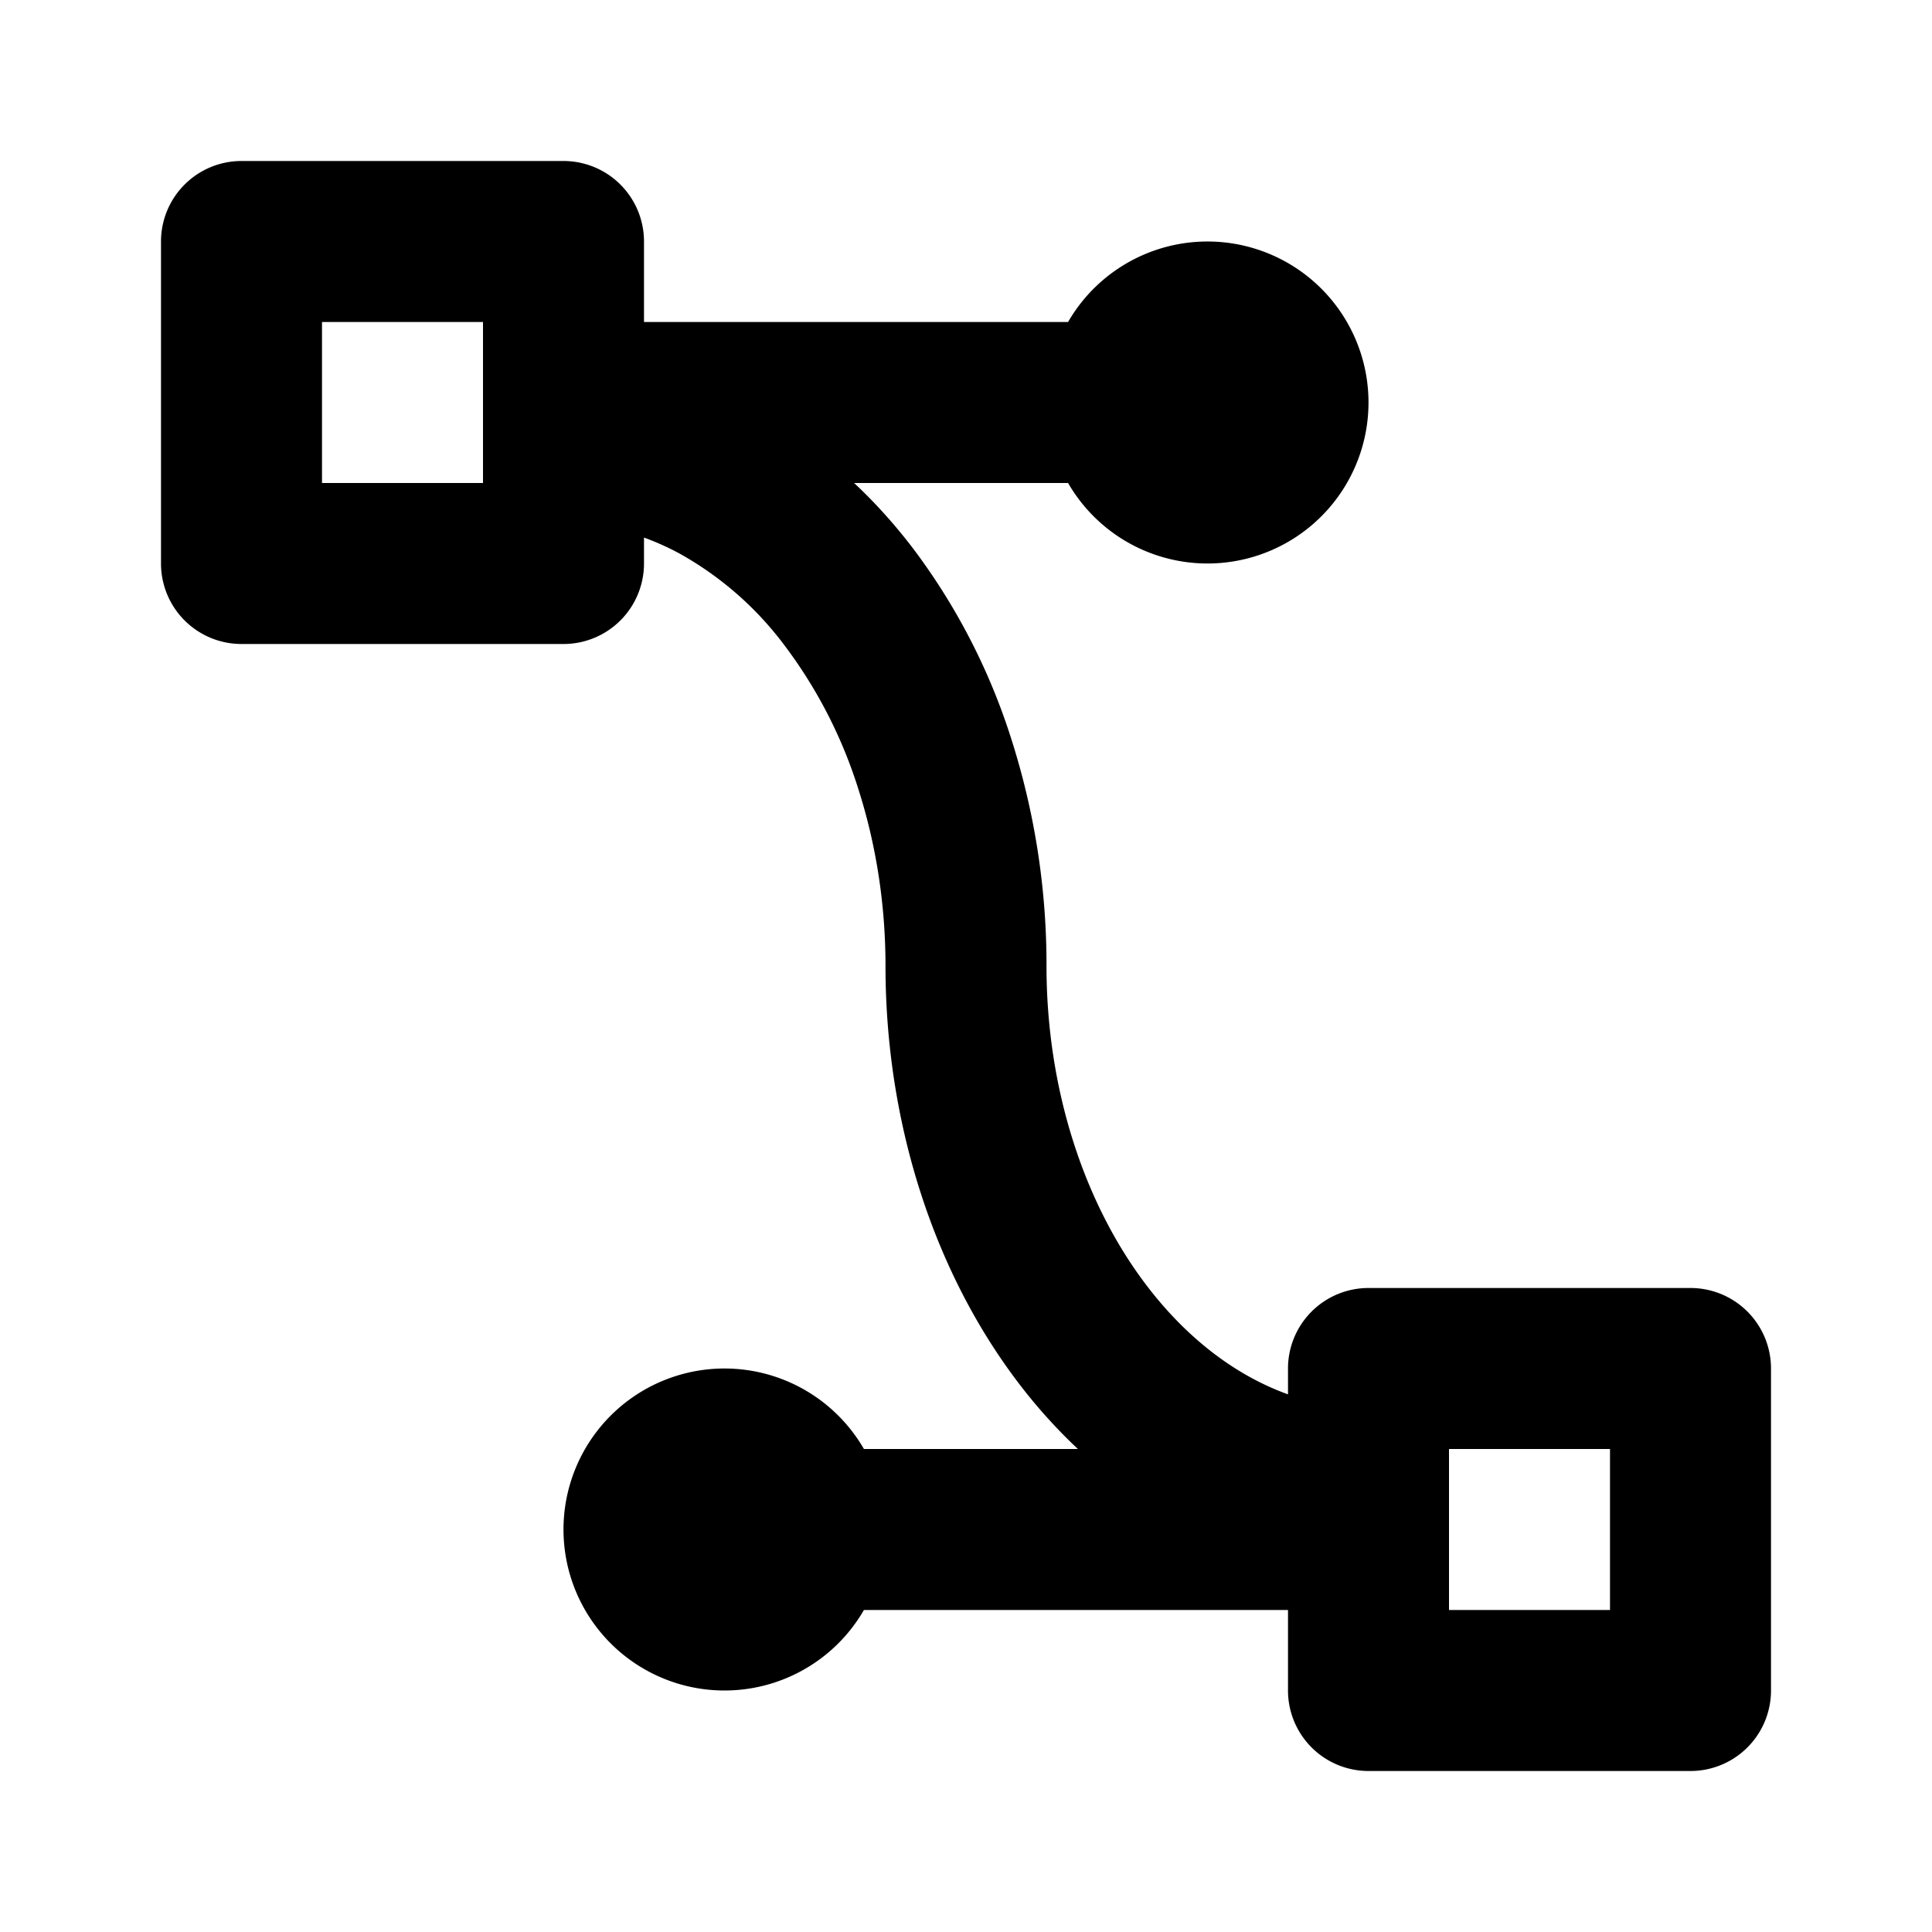 <svg
  width="24"
  height="24"
  viewBox="0 0 24 24"
  xmlns="http://www.w3.org/2000/svg"
>
  <path
    fill-rule="evenodd"
    clip-rule="evenodd"
    d="M2 3a1 1 0 0 1 1-1h4a1 1 0 0 1 1 1v1h5.268A2 2 0 0 1 17 5a2 2 0 0 1-3.732 1H10.61c.258.241.497.507.718.794a7.89 7.89 0 0 1 1.244 2.415A9.21 9.21 0 0 1 13 12c0 1.531.47 2.963 1.257 3.986.512.666 1.117 1.11 1.743 1.335V17a1 1 0 0 1 1-1h4a1 1 0 0 1 1 1v4a1 1 0 0 1-1 1h-4a1 1 0 0 1-1-1v-1h-5.268a2 2 0 1 1 0-2h2.658a6.639 6.639 0 0 1-.718-.794C11.584 15.79 11 13.916 11 12c0-.754-.114-1.496-.333-2.184a5.886 5.886 0 0 0-.924-1.802 4.145 4.145 0 0 0-1.304-1.139A3.278 3.278 0 0 0 8 6.678V7a1 1 0 0 1-1 1H3a1 1 0 0 1-1-1V3zm16 15h2v2h-2v-2zM6 6H4V4h2v2z"
  />
</svg>
